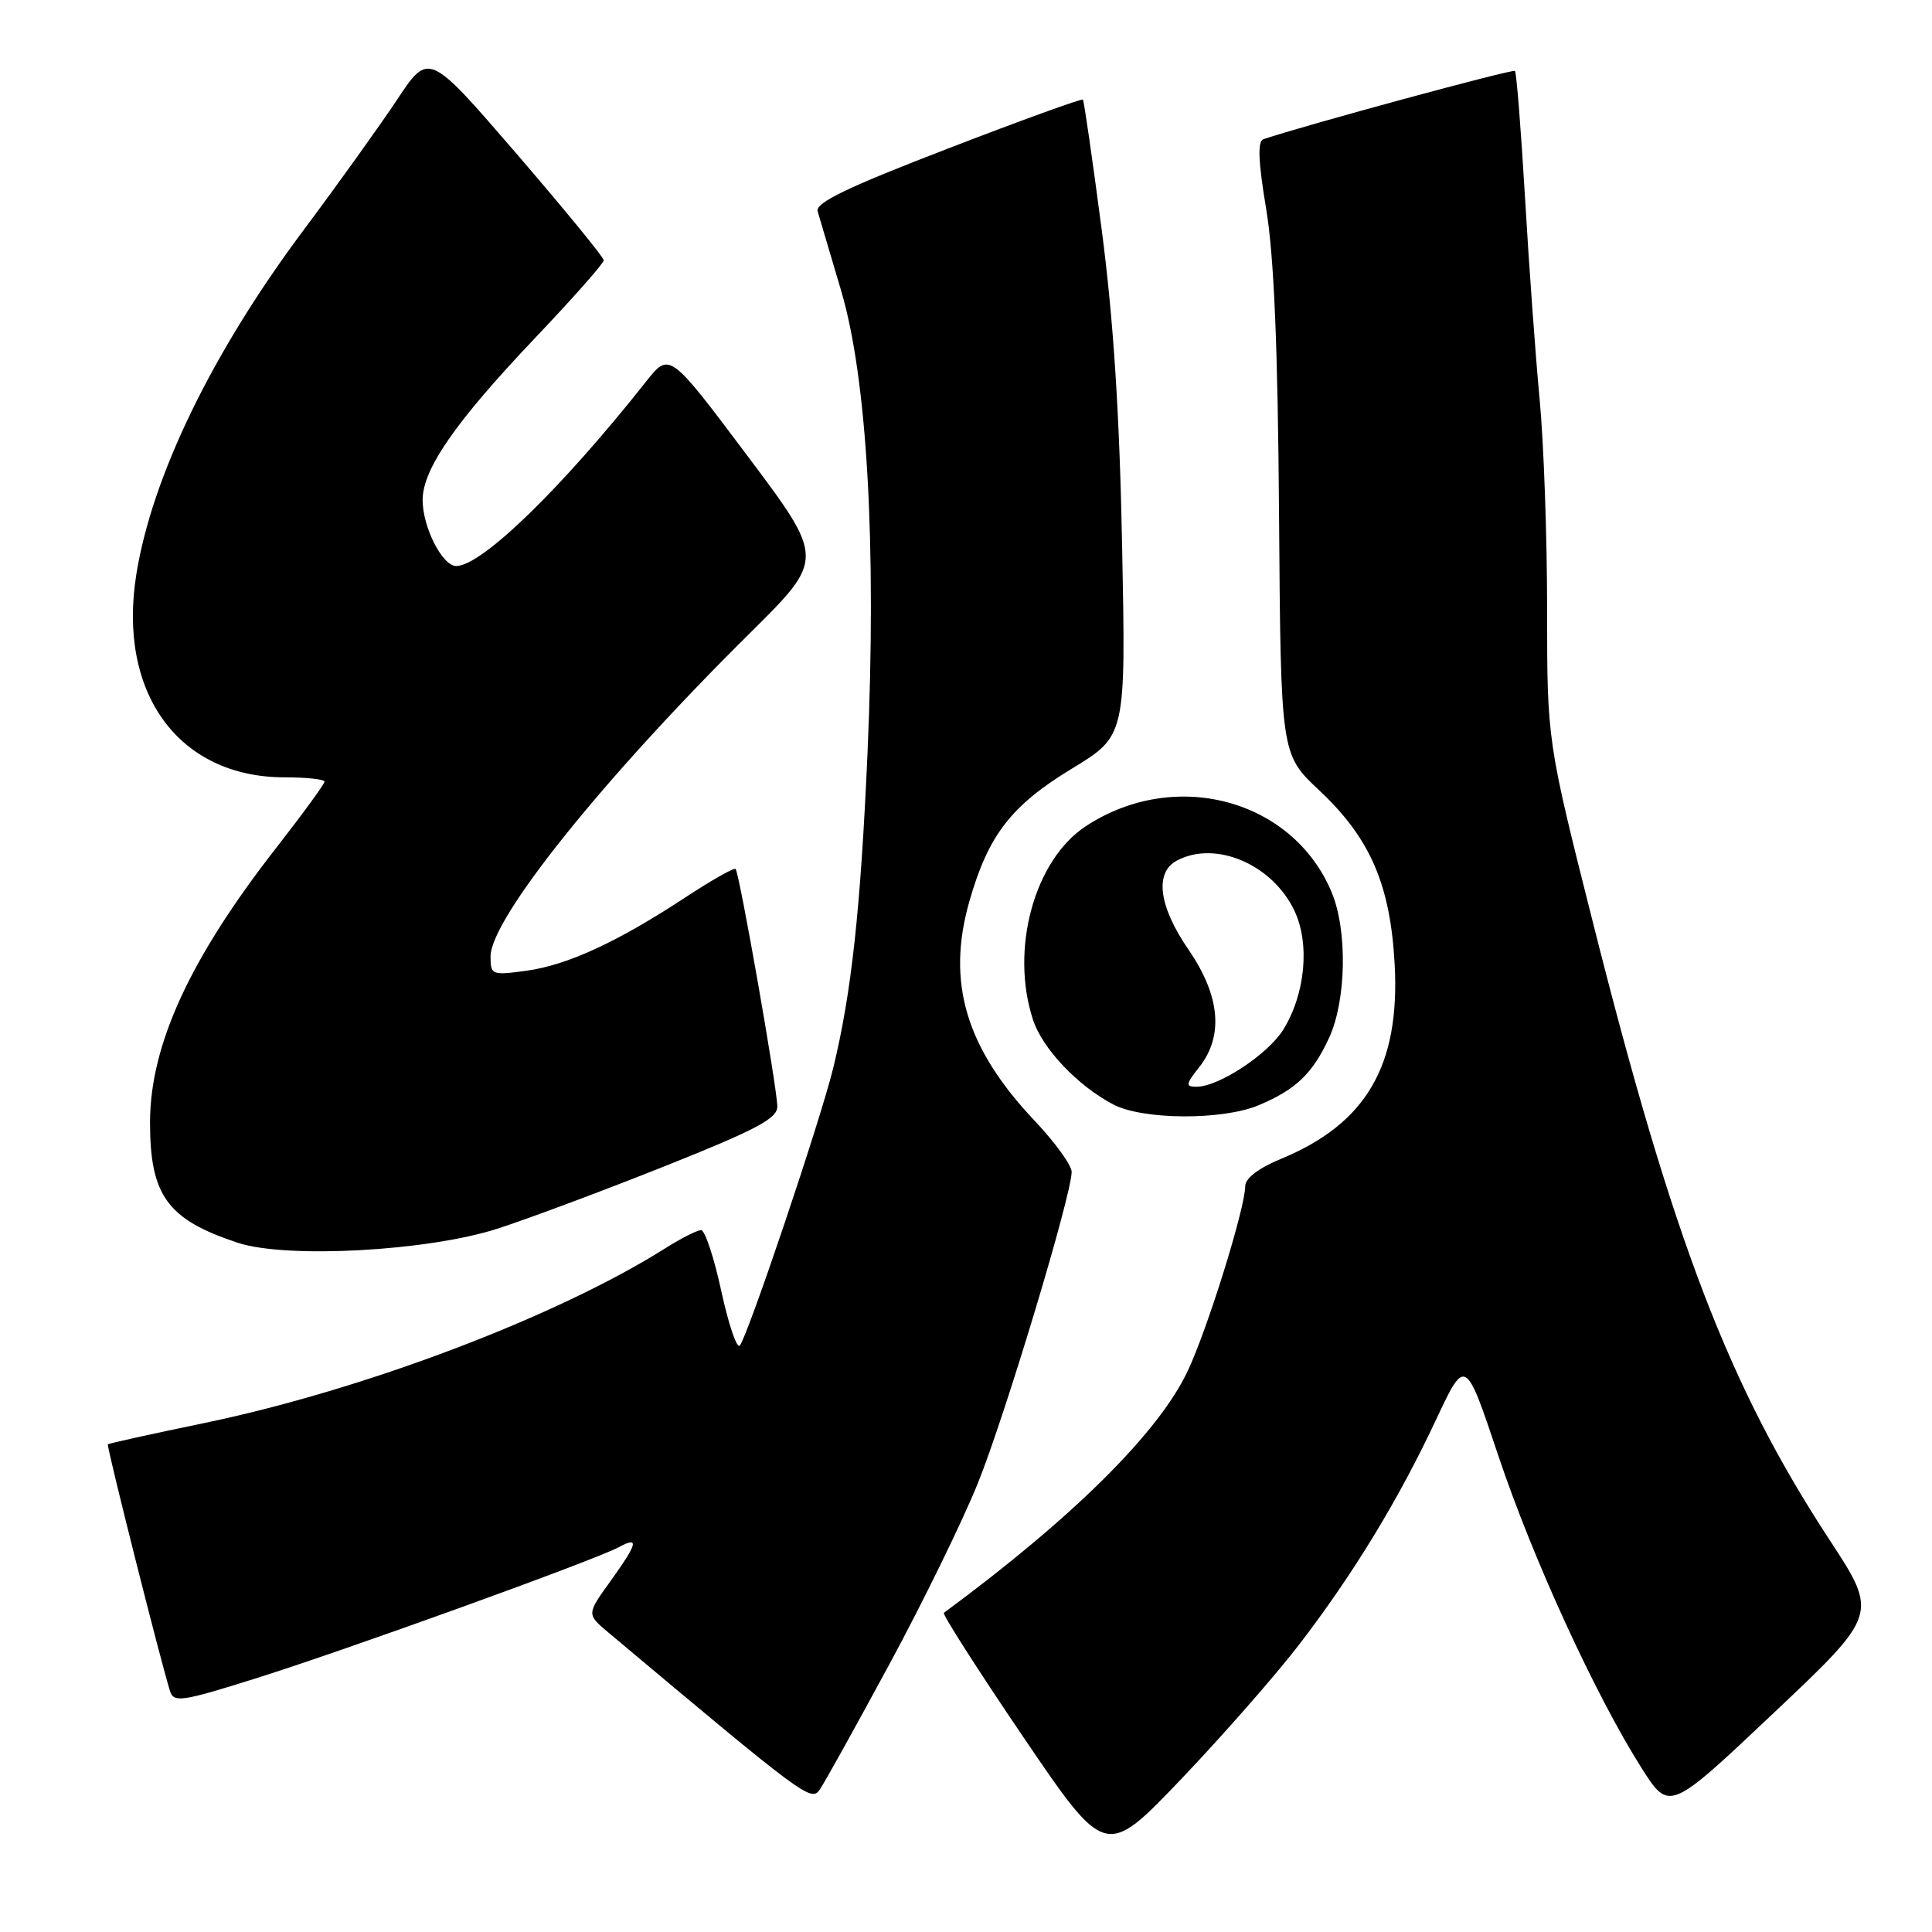 <?xml version="1.0" encoding="UTF-8" standalone="no"?>
<!DOCTYPE svg PUBLIC "-//W3C//DTD SVG 1.1//EN" "http://www.w3.org/Graphics/SVG/1.1/DTD/svg11.dtd" >
<svg xmlns="http://www.w3.org/2000/svg" xmlns:xlink="http://www.w3.org/1999/xlink" version="1.1" viewBox="0 0 256 256">
 <g >
 <path fill="currentColor"
d=" M 172.21 217.83 C 179.35 208.51 185.30 198.74 190.26 188.17 C 194.17 179.84 194.17 179.84 198.52 192.84 C 203.11 206.56 211.40 224.62 217.52 234.28 C 221.19 240.05 221.19 240.05 235.03 226.97 C 248.88 213.89 248.88 213.89 242.41 204.02 C 229.10 183.70 221.73 164.47 211.10 122.35 C 205.00 98.19 205.00 98.19 205.00 80.77 C 205.00 71.19 204.56 58.66 204.01 52.92 C 203.47 47.19 202.59 35.14 202.07 26.14 C 201.54 17.14 200.94 9.61 200.74 9.40 C 200.45 9.11 172.90 16.59 167.40 18.45 C 166.62 18.72 166.72 21.37 167.77 27.66 C 168.81 33.88 169.32 45.91 169.48 68.22 C 169.71 99.95 169.71 99.95 174.80 104.72 C 181.56 111.06 184.23 117.22 184.80 127.77 C 185.53 141.21 181.02 148.91 169.70 153.57 C 166.81 154.76 165.01 156.13 165.00 157.14 C 165.00 160.06 160.00 176.12 157.37 181.68 C 153.50 189.86 142.17 201.09 125.07 213.71 C 124.84 213.88 129.56 221.27 135.57 230.13 C 146.50 246.23 146.50 246.23 156.55 235.70 C 162.08 229.90 169.12 221.86 172.21 217.83 Z  M 117.86 220.50 C 122.32 212.25 127.59 201.46 129.58 196.51 C 133.19 187.56 142.00 158.31 142.00 155.28 C 142.00 154.41 139.80 151.37 137.11 148.52 C 127.97 138.86 125.38 130.16 128.45 119.42 C 130.96 110.65 133.97 106.75 142.04 101.84 C 149.18 97.50 149.18 97.50 148.69 72.50 C 148.35 54.88 147.55 42.48 145.99 30.50 C 144.76 21.15 143.64 13.36 143.49 13.20 C 143.35 13.03 135.28 15.95 125.57 19.70 C 112.24 24.83 108.02 26.87 108.34 28.00 C 108.58 28.82 109.98 33.55 111.45 38.50 C 114.90 50.14 116.16 72.18 114.95 99.79 C 114.03 120.52 112.83 131.56 110.41 141.50 C 108.72 148.45 99.06 177.12 98.02 178.30 C 97.63 178.73 96.53 175.47 95.57 171.05 C 94.61 166.62 93.41 163.00 92.90 163.00 C 92.38 163.00 90.25 164.08 88.16 165.40 C 73.74 174.50 48.07 184.22 26.88 188.60 C 20.07 190.01 14.40 191.26 14.29 191.38 C 14.09 191.58 21.32 220.27 22.53 224.08 C 23.02 225.63 24.08 225.48 33.78 222.43 C 45.57 218.74 78.70 206.77 81.95 205.03 C 84.75 203.53 84.53 204.43 80.87 209.54 C 77.73 213.90 77.73 213.90 80.62 216.32 C 106.67 238.19 107.47 238.78 108.62 237.13 C 109.25 236.23 113.40 228.75 117.86 220.50 Z  M 66.00 162.78 C 70.12 161.44 80.14 157.70 88.25 154.46 C 100.21 149.69 103.00 148.21 103.00 146.63 C 103.00 144.26 97.97 115.65 97.47 115.14 C 97.27 114.94 94.27 116.64 90.80 118.92 C 81.77 124.85 75.19 127.88 69.75 128.63 C 65.16 129.25 65.00 129.19 65.00 126.74 C 65.00 121.75 79.94 103.12 99.40 83.86 C 109.29 74.06 109.29 74.06 99.00 60.35 C 88.71 46.64 88.71 46.64 85.60 50.57 C 74.40 64.73 63.82 75.00 60.45 75.00 C 58.61 75.00 56.00 69.86 56.00 66.25 C 56.00 62.17 60.34 55.91 70.84 44.85 C 75.88 39.55 80.00 34.89 80.00 34.49 C 80.00 34.10 74.78 27.73 68.41 20.33 C 56.81 6.88 56.81 6.88 52.63 13.19 C 50.32 16.66 44.74 24.45 40.22 30.50 C 28.14 46.66 20.16 63.08 18.07 76.07 C 15.53 91.83 23.67 103.00 37.71 103.00 C 40.62 103.00 43.00 103.26 43.00 103.57 C 43.00 103.88 40.13 107.82 36.62 112.32 C 25.18 126.97 19.90 138.45 19.88 148.68 C 19.87 158.41 22.17 161.59 31.50 164.67 C 37.96 166.81 56.79 165.78 66.00 162.78 Z  M 166.75 146.46 C 171.70 144.39 173.93 142.26 176.12 137.50 C 178.40 132.54 178.56 123.27 176.45 118.23 C 171.30 105.90 155.70 101.71 143.87 109.48 C 137.03 113.98 133.81 125.83 136.89 135.16 C 138.15 138.97 142.80 143.87 147.50 146.34 C 151.40 148.40 161.96 148.46 166.75 146.46 Z  M 158.93 141.37 C 162.16 137.25 161.67 131.93 157.50 125.86 C 153.54 120.11 152.95 115.63 155.93 114.04 C 161.04 111.30 168.59 114.52 171.51 120.66 C 173.59 125.04 172.97 131.69 170.05 136.42 C 168.03 139.69 161.49 144.00 158.54 144.00 C 157.06 144.00 157.10 143.68 158.93 141.37 Z "/>
</g>
</svg>